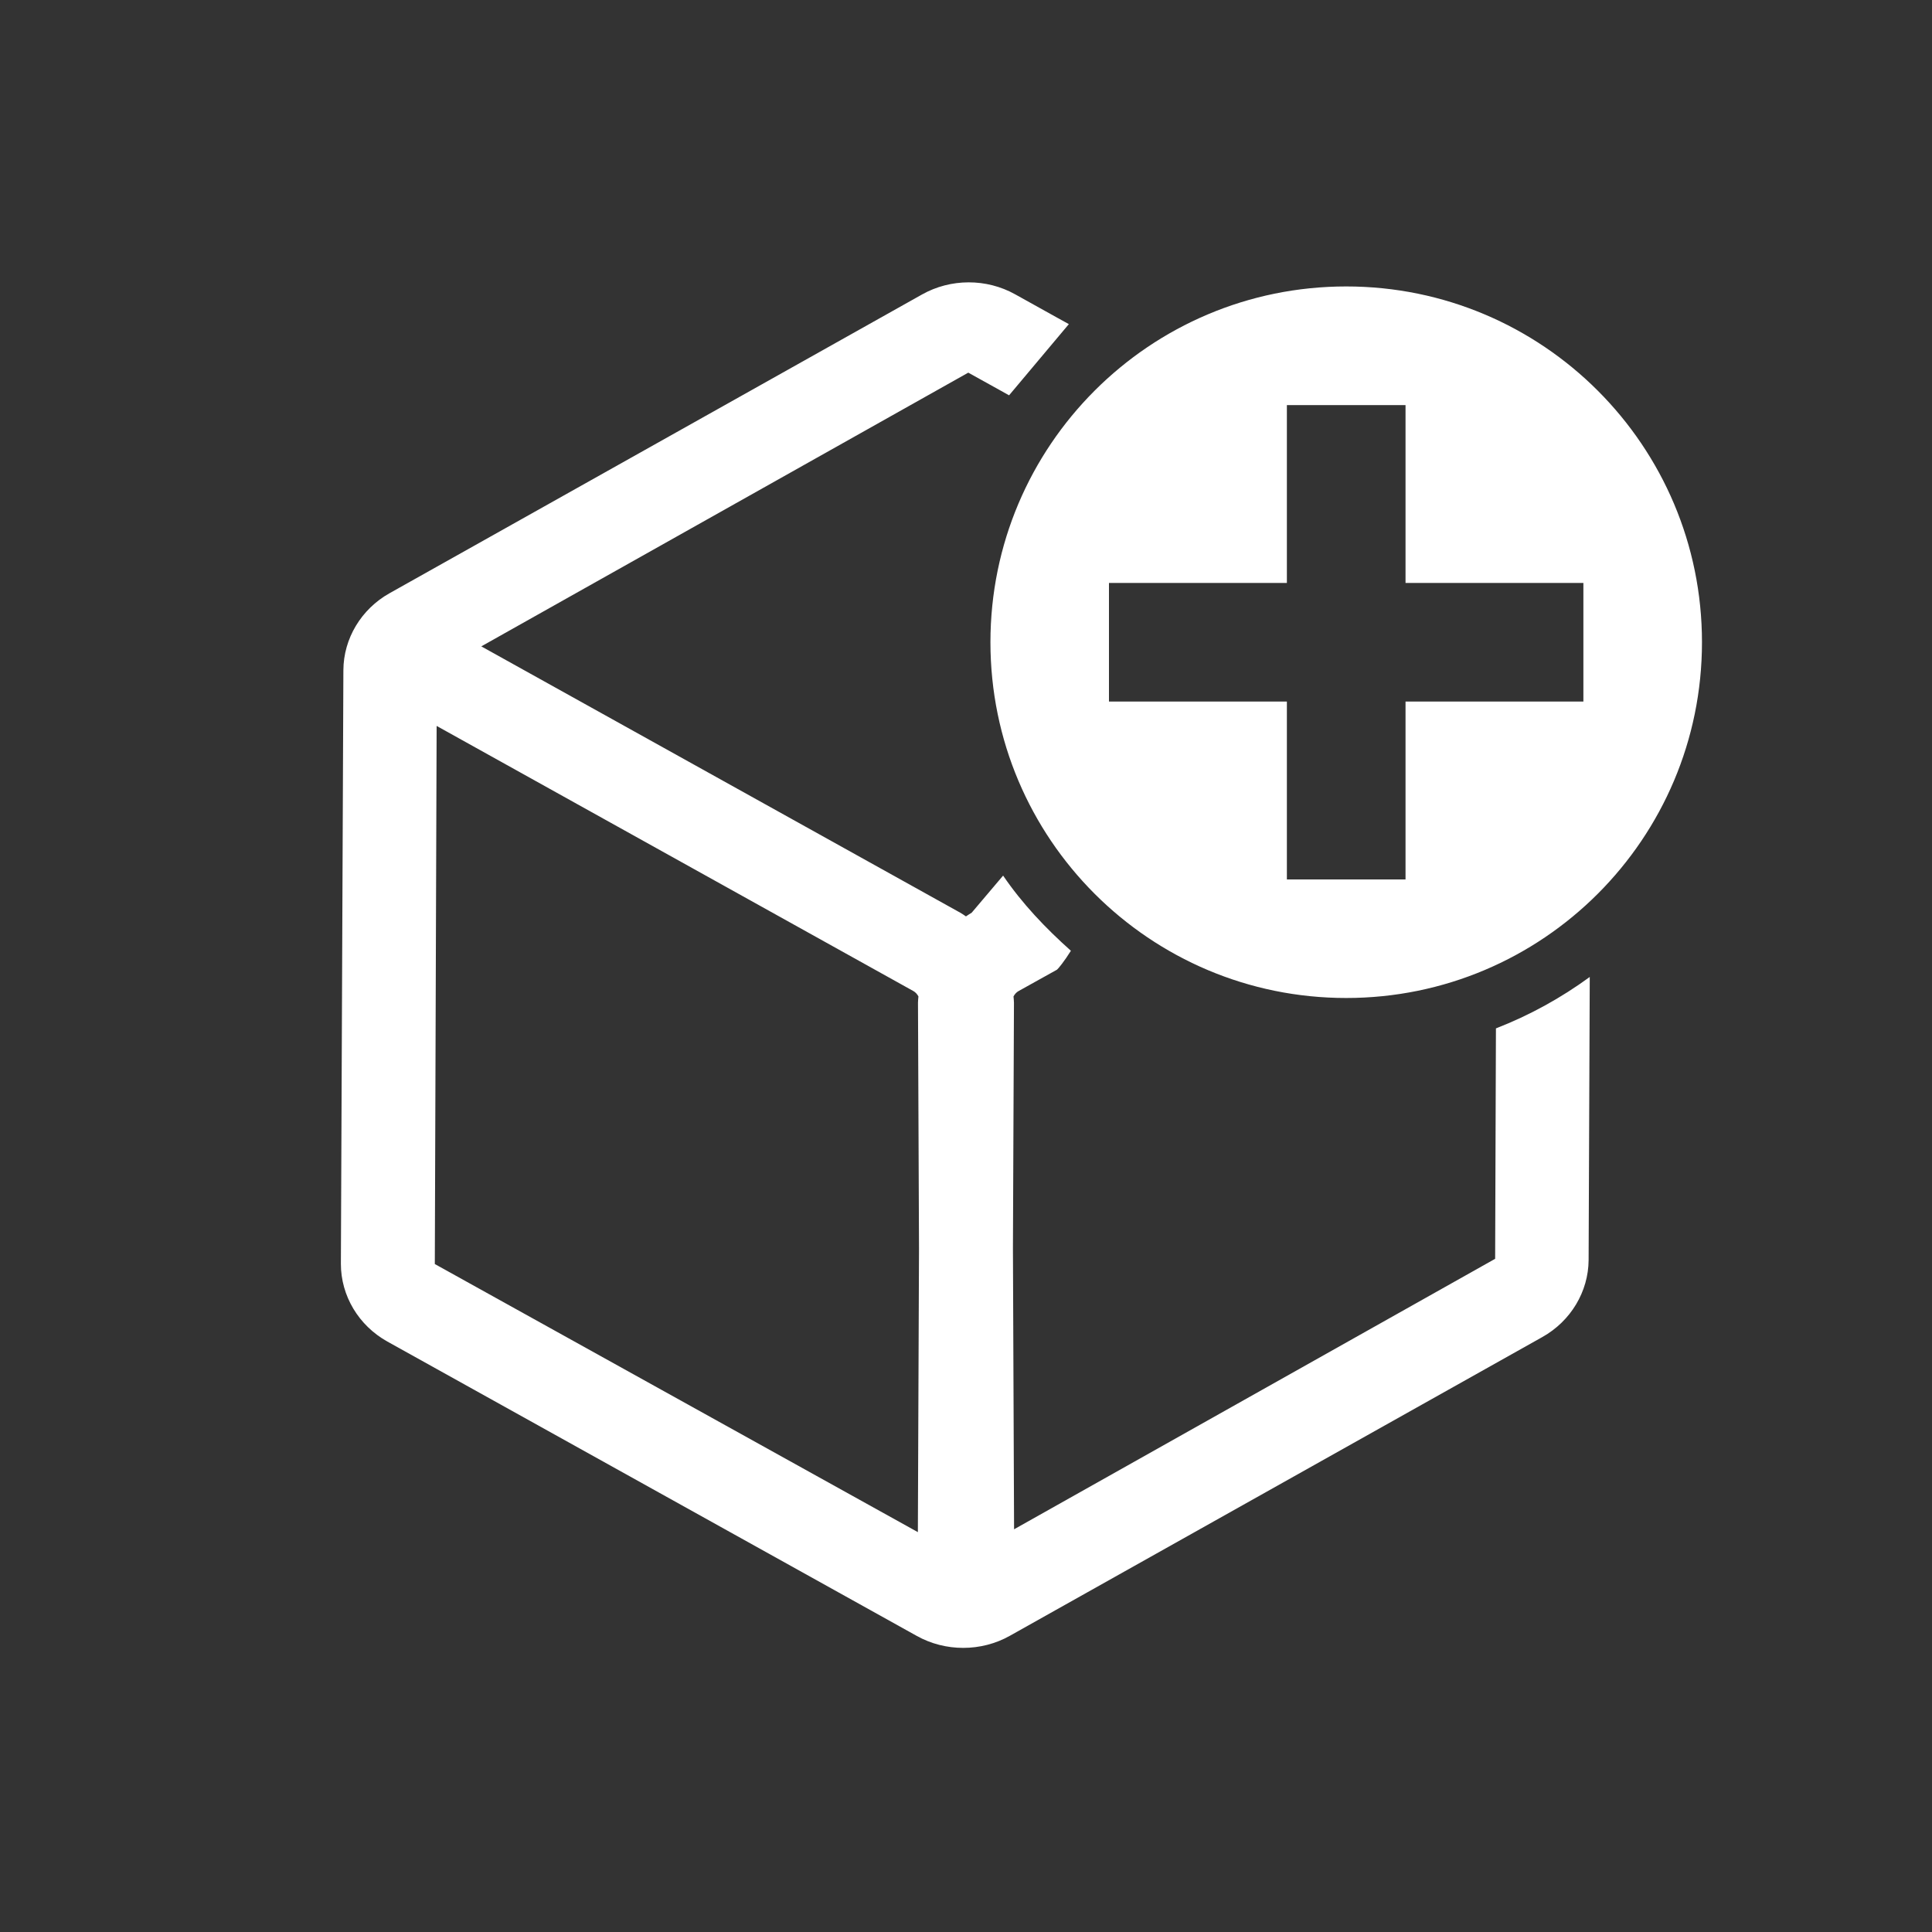<svg 
 xmlns="http://www.w3.org/2000/svg"
 xmlns:xlink="http://www.w3.org/1999/xlink"
 width="34px" height="34px">
<rect width="100%" height="100%" fill="#333333" stroke="none"/>
<path fill-rule="evenodd"  fill="rgb(255, 255, 255)"
 d="M23.691,17.563 C20.233,17.563 17.430,14.760 17.430,11.302 C17.430,7.845 20.233,5.041 23.691,5.041 C27.149,5.041 29.952,7.845 29.952,11.302 C29.952,14.760 27.149,17.563 23.691,17.563 ZM27.865,10.259 L24.735,10.259 L24.735,7.129 L22.647,7.129 L22.647,10.259 L19.516,10.259 L19.516,12.346 L22.647,12.346 L22.647,15.477 L24.735,15.477 L24.735,12.346 L27.865,12.346 L27.865,10.259 ZM17.588,6.862 C17.244,6.671 17.040,6.558 17.040,6.558 L8.470,11.375 L16.899,16.062 C16.934,16.081 16.966,16.105 16.999,16.127 C17.033,16.105 17.065,16.082 17.100,16.062 L17.653,15.409 C17.989,15.903 18.401,16.335 18.846,16.732 C18.736,16.910 18.618,17.055 18.601,17.065 C18.181,17.298 17.927,17.440 17.927,17.440 C17.886,17.462 17.857,17.497 17.836,17.536 C17.839,17.572 17.844,17.609 17.844,17.646 L17.826,21.970 L17.846,26.913 L26.312,22.153 L26.326,18.098 C26.920,17.867 27.470,17.563 27.977,17.193 C27.966,19.721 27.957,22.174 27.957,22.174 C27.954,22.729 27.643,23.249 27.144,23.529 L17.774,28.786 C17.521,28.929 17.236,29.000 16.951,29.000 C16.668,29.000 16.385,28.930 16.133,28.789 L6.817,23.609 C6.311,23.327 5.998,22.803 5.999,22.240 L6.043,11.795 C6.045,11.239 6.356,10.720 6.855,10.440 L16.225,5.183 C16.730,4.899 17.359,4.897 17.866,5.180 C17.866,5.180 18.144,5.334 18.605,5.591 C18.670,5.626 18.810,5.704 18.810,5.704 L17.758,6.957 C17.698,6.923 17.641,6.892 17.588,6.862 ZM7.652,22.245 L16.153,26.963 L16.173,21.970 L16.155,17.645 C16.155,17.608 16.160,17.572 16.163,17.536 C16.142,17.497 16.113,17.462 16.072,17.440 L7.684,12.775 L7.652,22.245 Z"/>
<path fill-rule="evenodd"  fill="none"
 d="M0.000,0.000 L34.000,0.000 L34.000,34.000 L0.000,34.000 L0.000,0.000 Z"/>
</svg>
